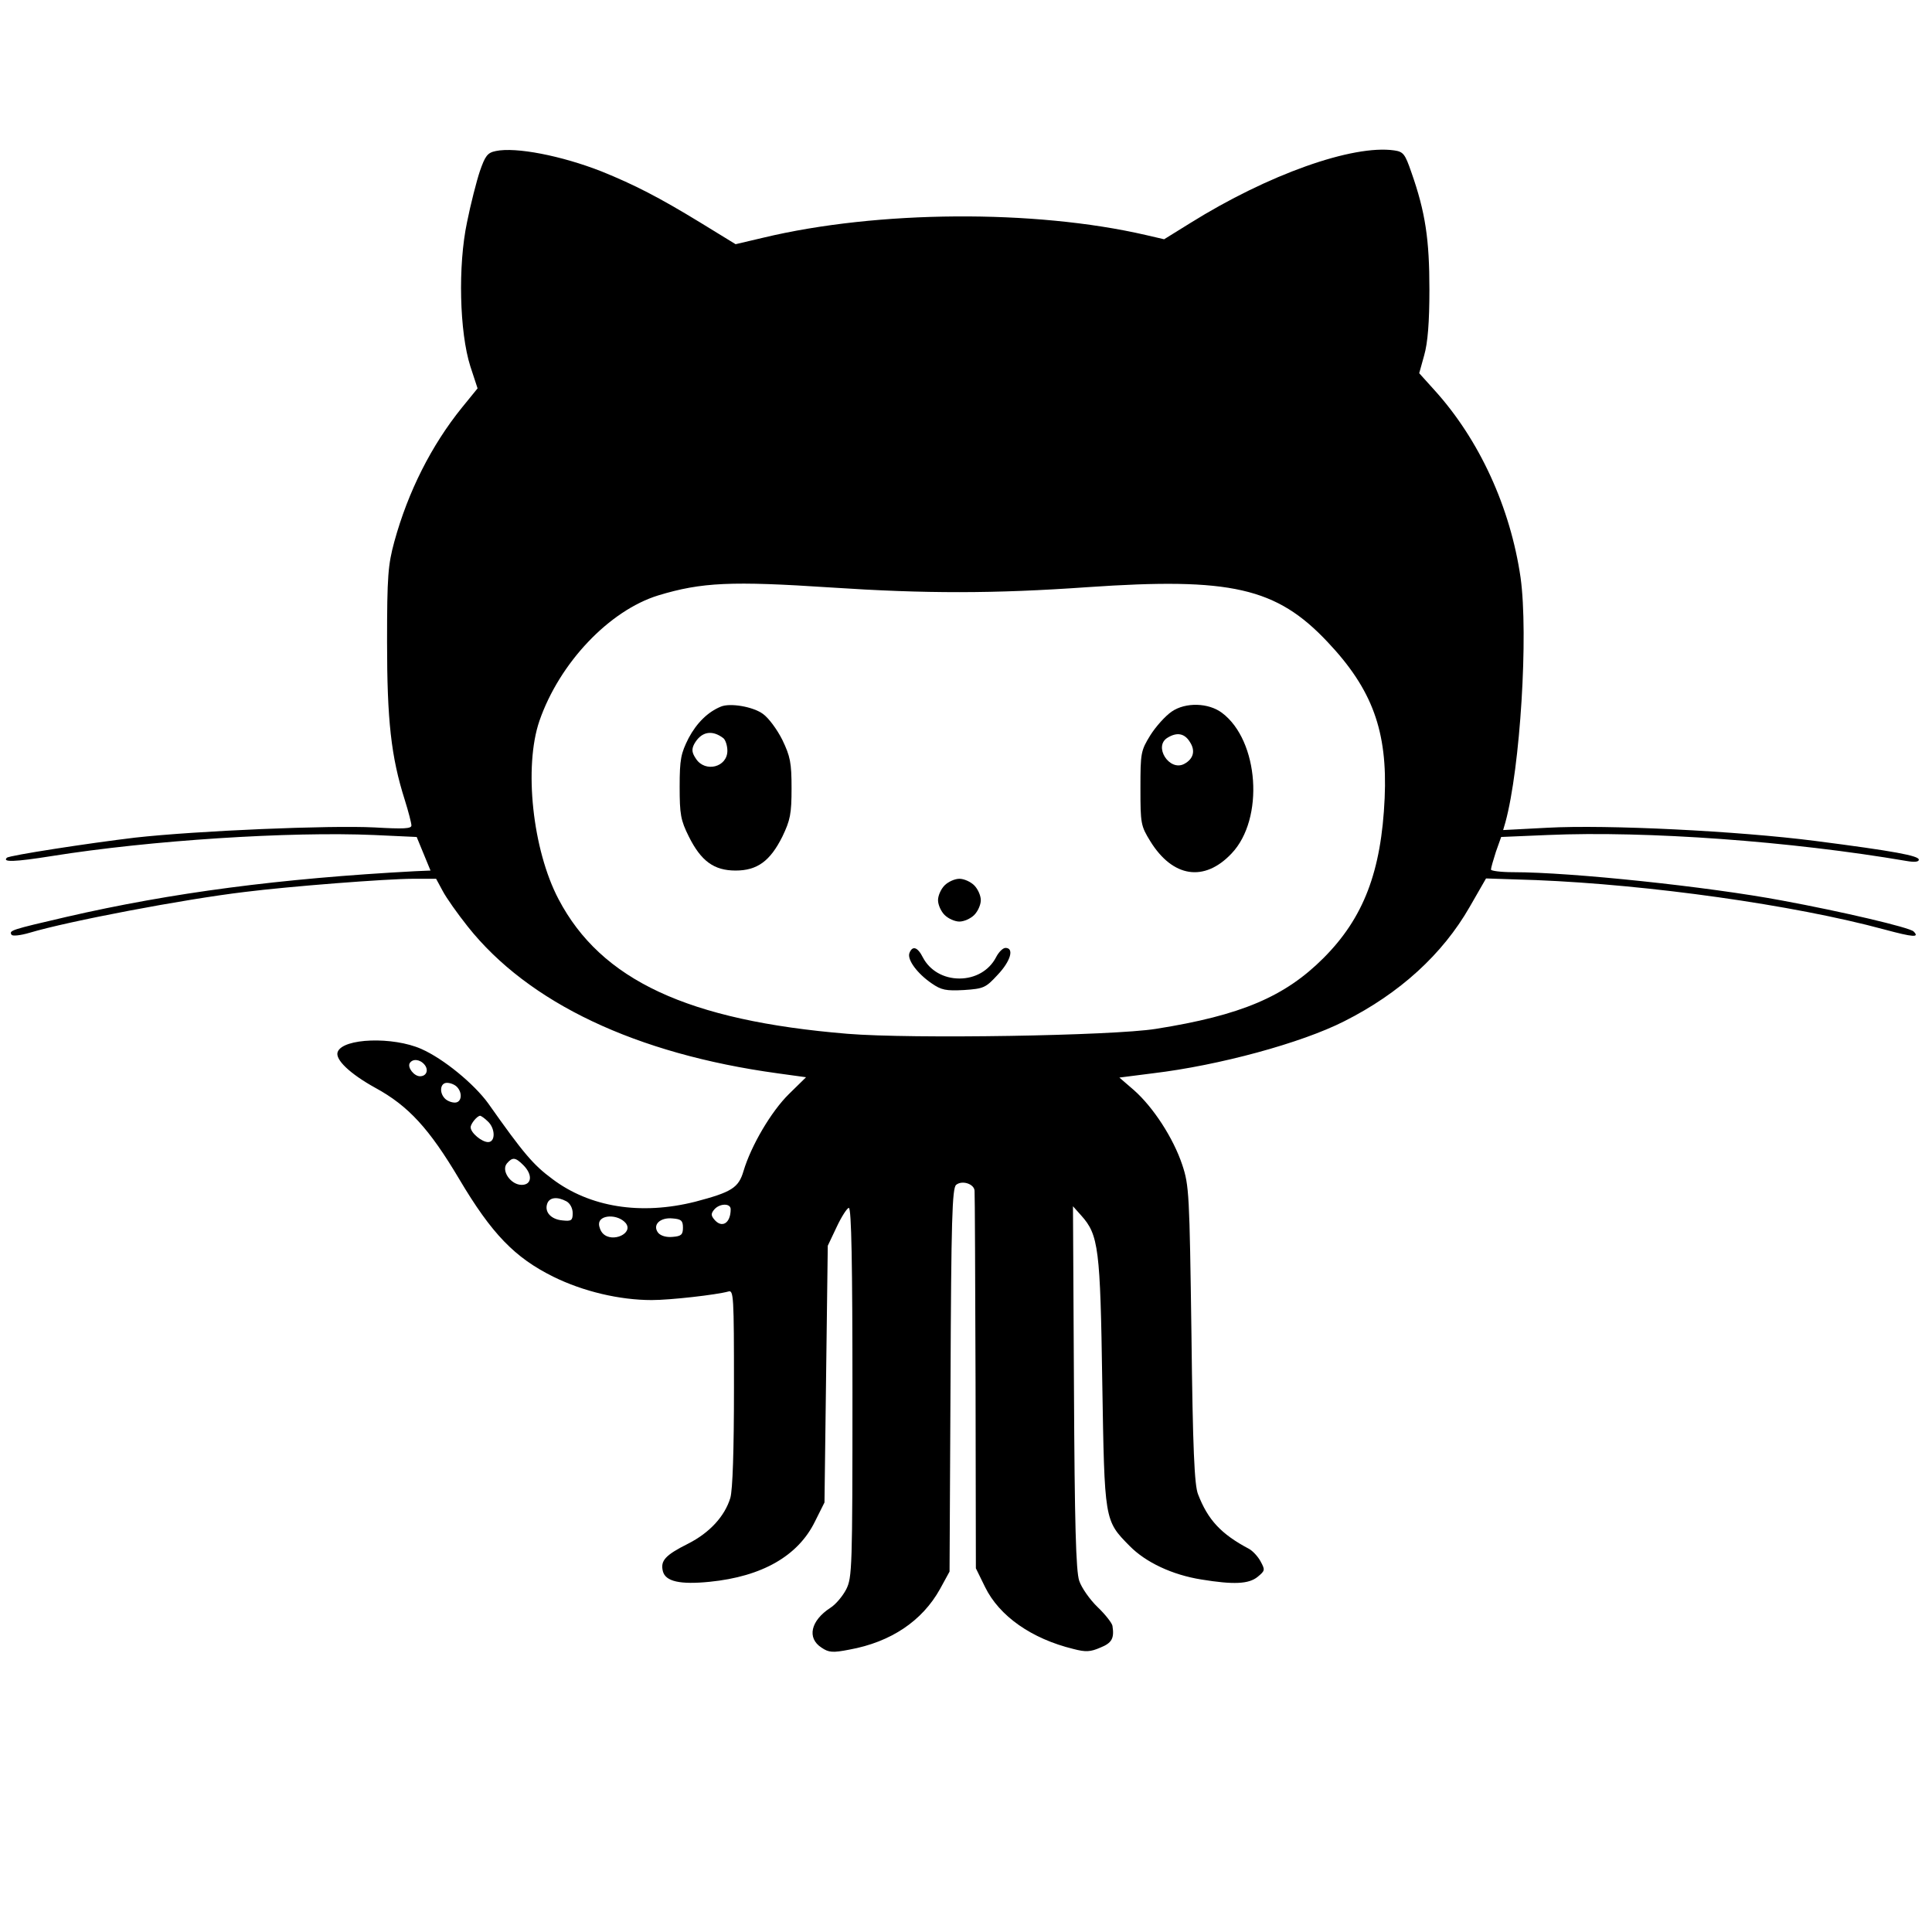 <?xml version="1.0" standalone="no"?>
<!DOCTYPE svg PUBLIC "-//W3C//DTD SVG 20010904//EN"
 "http://www.w3.org/TR/2001/REC-SVG-20010904/DTD/svg10.dtd">
<svg version="1.0" xmlns="http://www.w3.org/2000/svg"
 width="587pt" height="587pt" viewBox="0 0 587 587"
 preserveAspectRatio="xMidYMid meet">
<g transform="translate(0,587) scale(0.1,-0.1)"
fill="#000000" stroke="none">
<path d="M1506 5411 c-25 -5 -32 -15 -48 -61 -10 -30 -28 -100 -39 -155 -28
-132 -23 -334 10 -438 l22 -67 -48 -59 c-92 -114 -163 -254 -205 -407 -19 -70
-22 -104 -22 -304 0 -238 12 -349 54 -481 11 -35 20 -70 20 -77 0 -10 -24 -11
-112 -6 -135 7 -540 -10 -728 -31 -142 -17 -382 -54 -389 -61 -15 -14 23 -13
136 5 300 48 724 75 979 64 l130 -6 21 -51 21 -51 -47 -2 c-410 -22 -739 -65
-1060 -139 -168 -39 -174 -41 -166 -54 3 -5 28 -2 55 6 117 35 469 102 654
124 135 17 432 40 511 40 l70 0 20 -37 c11 -21 45 -69 76 -108 184 -232 511
-387 941 -446 l87 -12 -52 -51 c-54 -53 -115 -157 -138 -234 -15 -51 -36 -64
-146 -93 -166 -42 -321 -17 -435 69 -58 43 -87 77 -195 230 -43 59 -135 135
-203 165 -86 38 -238 33 -254 -9 -9 -23 38 -67 114 -109 101 -55 164 -124 255
-277 99 -167 169 -239 286 -297 91 -45 202 -71 299 -71 57 0 197 16 233 26 16
5 17 -13 17 -292 0 -193 -4 -310 -11 -335 -17 -56 -63 -106 -128 -139 -70 -35
-85 -52 -77 -84 8 -31 52 -41 142 -32 160 16 269 79 320 183 l29 58 5 390 5
390 27 57 c15 32 32 58 37 58 8 0 11 -174 11 -560 0 -536 -1 -563 -19 -599
-11 -21 -32 -46 -48 -56 -60 -39 -72 -92 -27 -121 22 -15 34 -16 85 -6 126 23
221 87 275 184 l29 53 3 582 c2 486 5 583 17 593 18 15 55 3 56 -18 1 -9 2
-271 3 -582 l1 -565 28 -57 c43 -88 141 -157 268 -188 38 -10 52 -9 82 4 35
14 43 28 37 66 -1 8 -21 34 -45 57 -24 23 -49 59 -56 80 -10 29 -14 174 -16
588 l-3 550 25 -28 c53 -59 58 -100 64 -507 7 -421 6 -419 83 -497 49 -50 130
-88 218 -102 98 -16 144 -14 171 8 23 19 23 21 9 47 -8 15 -24 32 -35 38 -85
45 -125 88 -155 166 -11 27 -16 138 -20 485 -6 428 -7 453 -28 516 -27 81 -88
175 -147 227 l-44 38 102 13 c201 24 451 92 581 158 169 85 299 204 381 347
l50 87 152 -5 c343 -14 781 -75 1058 -150 89 -24 108 -25 89 -6 -12 12 -216
60 -400 94 -224 42 -640 86 -816 86 -38 0 -68 4 -68 8 0 5 7 29 15 54 l16 45
142 6 c300 13 739 -19 1090 -79 23 -4 37 -3 37 4 0 12 -74 26 -315 57 -233 30
-633 50 -814 40 l-134 -7 7 24 c45 165 70 569 46 743 -31 213 -125 419 -262
570 l-46 51 15 54 c11 38 16 101 16 200 0 152 -12 235 -55 357 -19 55 -24 62
-52 66 -126 18 -383 -73 -620 -221 l-79 -49 -56 13 c-338 78 -814 75 -1161 -8
l-85 -20 -106 65 c-126 77 -202 116 -301 156 -122 48 -261 75 -322 62z m1019
-1326 c287 -19 495 -19 779 1 436 30 574 -1 730 -167 136 -144 182 -271 173
-474 -10 -223 -64 -364 -186 -486 -117 -117 -250 -174 -509 -215 -131 -21
-742 -31 -937 -15 -485 40 -749 163 -878 409 -79 150 -106 402 -58 542 61 176
212 335 361 381 132 40 222 44 525 24z m-1235 -1450 c13 -16 6 -35 -14 -35
-18 0 -39 27 -31 40 9 14 31 12 45 -5z m98 -67 c18 -18 15 -48 -6 -48 -10 0
-23 5 -30 12 -18 18 -15 48 6 48 10 0 23 -5 30 -12z m94 -105 c23 -21 24 -63
1 -63 -19 0 -53 28 -53 45 0 11 20 35 29 35 2 0 13 -7 23 -17z m108 -133 c29
-29 26 -60 -5 -60 -33 0 -63 43 -45 65 17 20 26 19 50 -5z m131 -110 c11 -6
19 -21 19 -36 0 -22 -4 -25 -31 -22 -35 3 -56 26 -46 52 7 18 30 21 58 6z
m499 -24 c0 -43 -27 -59 -50 -31 -10 12 -10 18 0 30 16 19 50 20 50 1z m-319
-42 c25 -31 -40 -61 -69 -32 -7 7 -12 20 -12 29 0 29 57 31 81 3z m174 -14 c0
-21 -5 -26 -31 -28 -19 -2 -36 3 -44 12 -19 24 5 48 44 44 26 -2 31 -7 31 -28z"/>
<path d="M2190 3723 c-39 -16 -73 -49 -98 -96 -23 -46 -27 -63 -27 -147 0 -84
3 -102 28 -152 37 -74 76 -103 142 -103 66 0 105 29 142 103 24 50 28 69 28
147 0 78 -4 97 -28 147 -16 32 -42 67 -59 79 -30 22 -100 34 -128 22z m8 -96
c6 -5 12 -22 12 -38 0 -50 -67 -67 -95 -25 -13 19 -14 29 -6 45 21 38 54 45
89 18z"/>
<path d="M3560 3708 c-19 -13 -48 -45 -65 -72 -29 -47 -30 -54 -30 -161 0
-107 1 -114 30 -161 68 -110 164 -125 247 -37 100 105 83 343 -29 427 -41 31
-111 33 -153 4z m55 -92 c18 -27 11 -52 -17 -67 -45 -24 -95 54 -50 80 28 17
51 13 67 -13z"/>
<path d="M2870 3180 c-11 -11 -20 -31 -20 -45 0 -14 9 -34 20 -45 11 -11 31
-20 45 -20 14 0 34 9 45 20 11 11 20 31 20 45 0 14 -9 34 -20 45 -11 11 -31
20 -45 20 -14 0 -34 -9 -45 -20z"/>
<path d="M2763 2974 c-7 -20 24 -62 68 -92 29 -20 43 -23 98 -20 60 4 66 7
102 46 40 42 51 82 24 82 -8 0 -21 -13 -29 -29 -21 -40 -63 -64 -111 -64 -48
0 -90 24 -111 64 -16 32 -32 37 -41 13z"/>
</g>
</svg>
